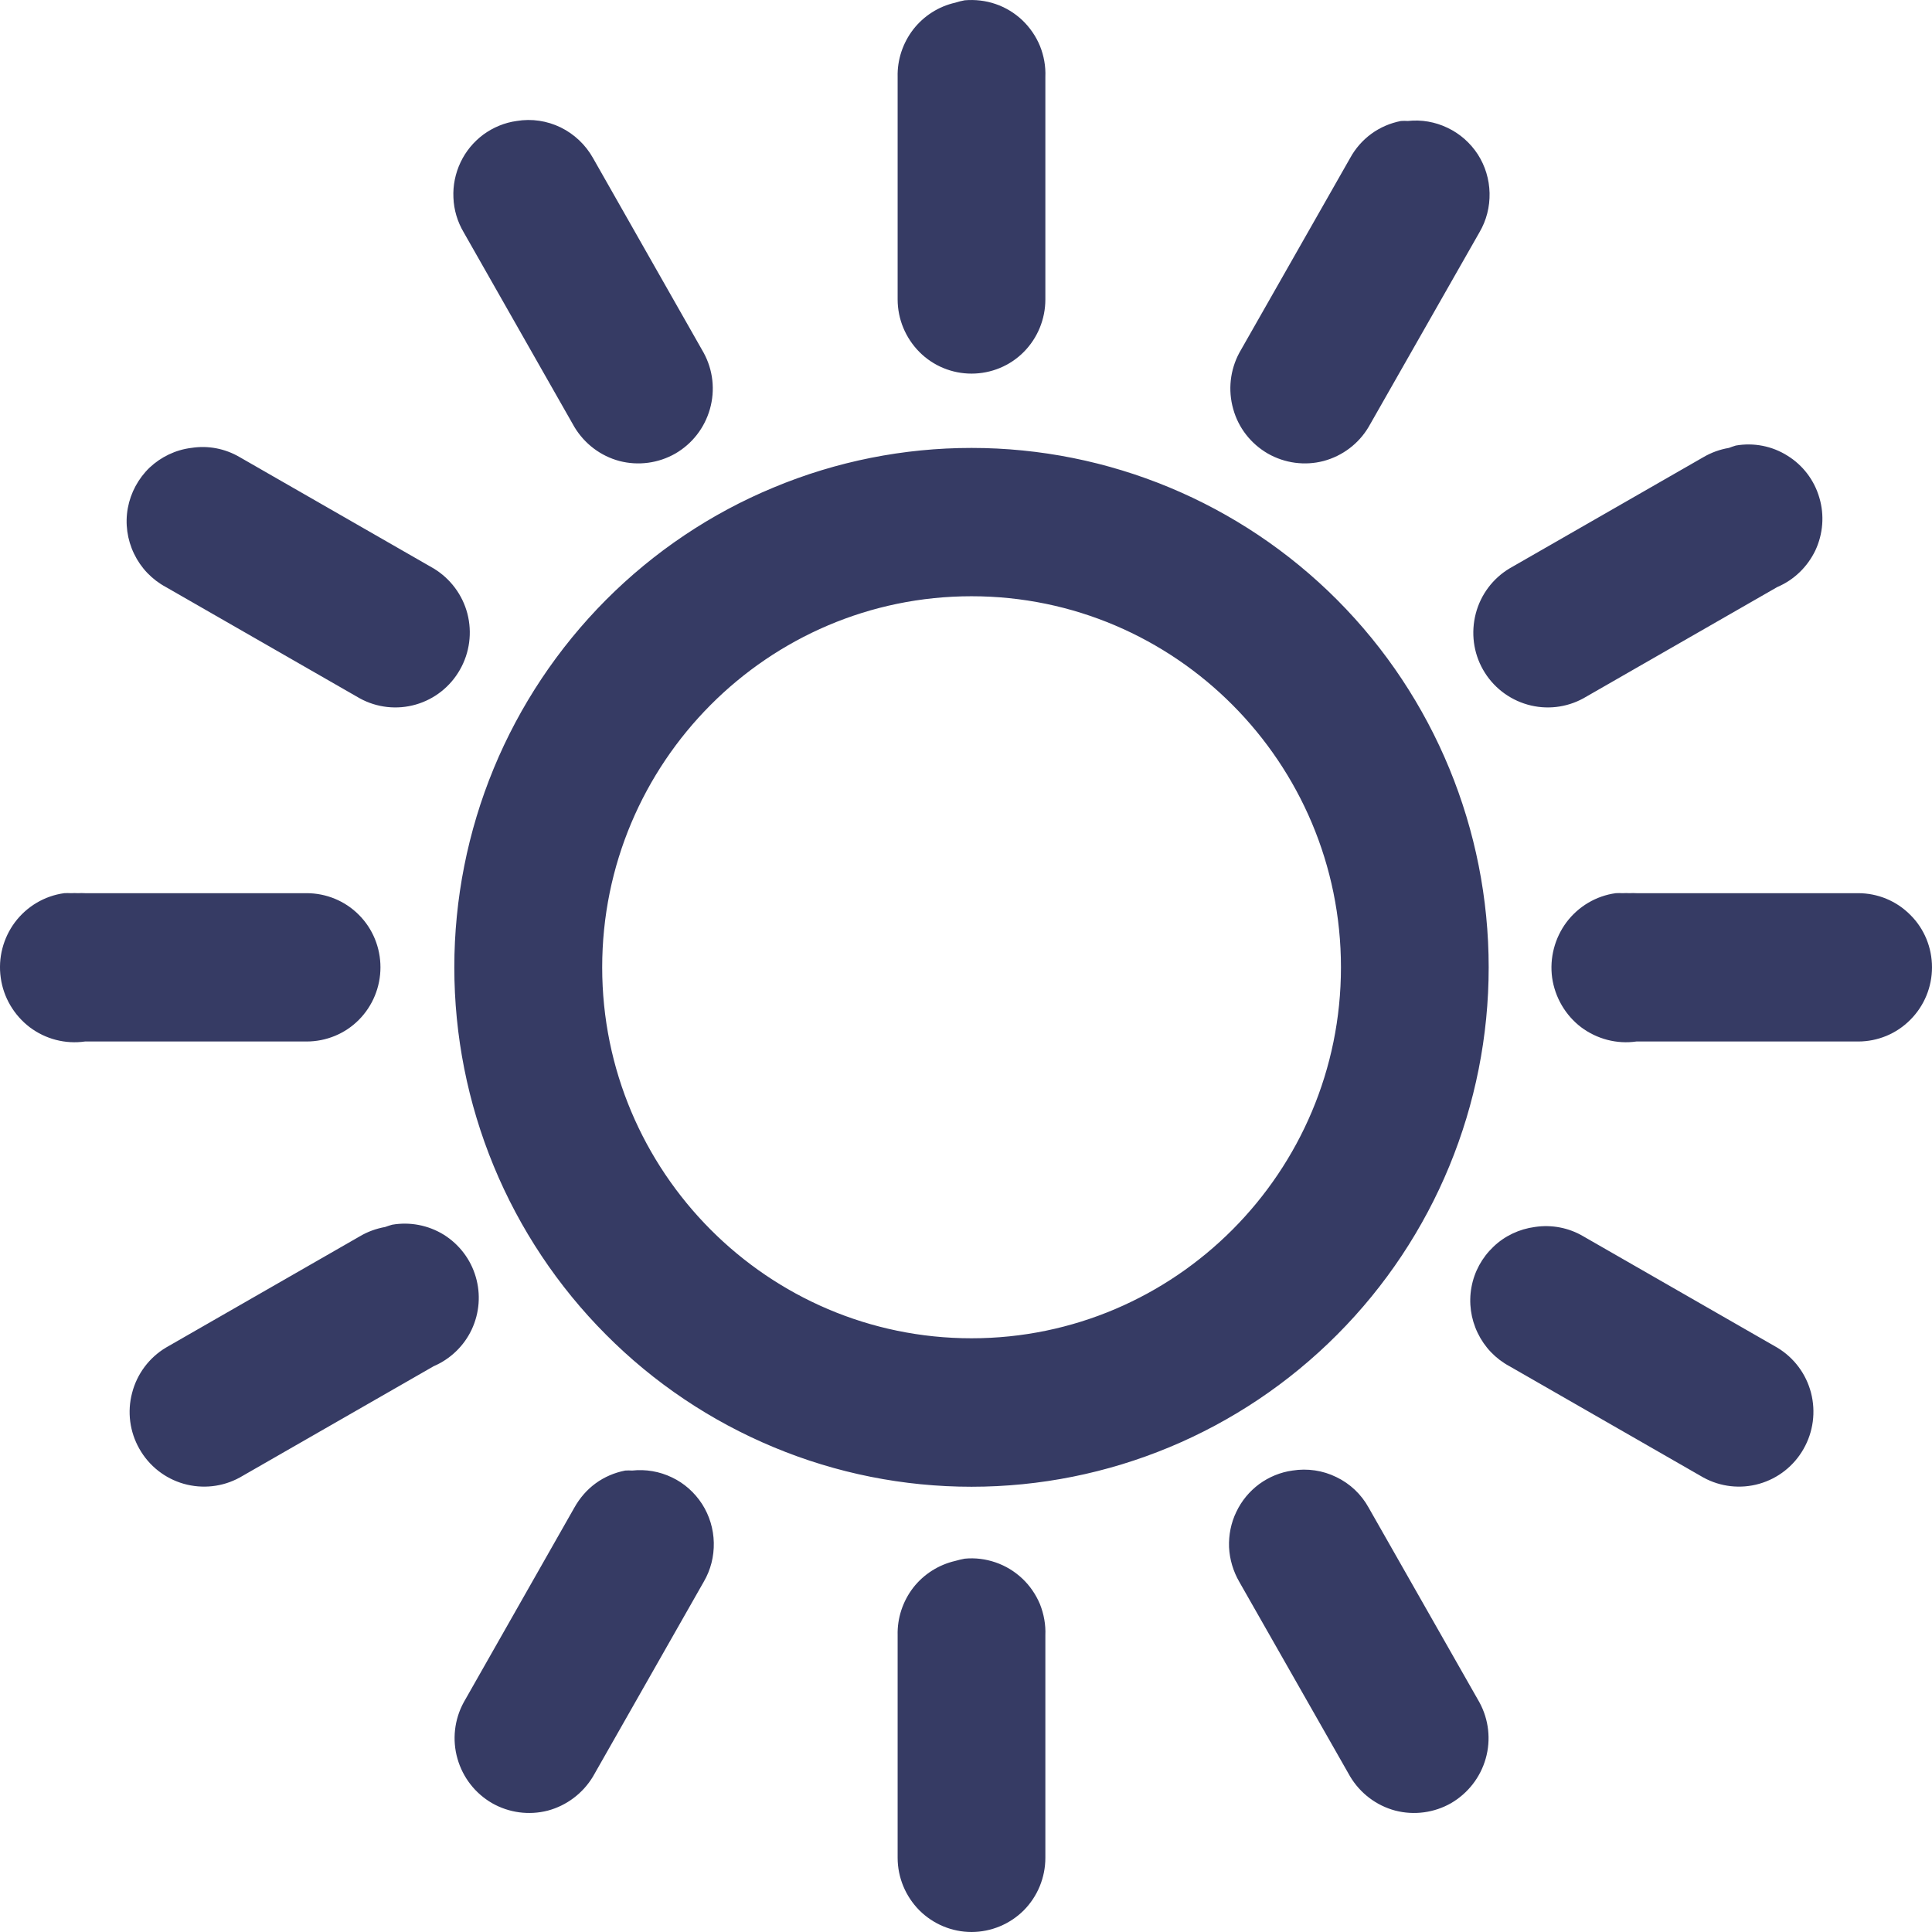 <svg width="13" height="13" viewBox="0 0 13 13" fill="none" xmlns="http://www.w3.org/2000/svg">
<path d="M6.491 0.002C6.47 0.006 6.449 0.011 6.428 0.018C6.316 0.043 6.216 0.107 6.145 0.198C6.075 0.289 6.037 0.402 6.04 0.517V2.015C6.04 2.147 6.093 2.274 6.186 2.368C6.279 2.462 6.406 2.514 6.537 2.514C6.669 2.514 6.796 2.462 6.889 2.368C6.982 2.274 7.034 2.147 7.034 2.015V0.517C7.037 0.446 7.024 0.375 6.998 0.31C6.971 0.244 6.93 0.185 6.879 0.136C6.827 0.087 6.766 0.05 6.699 0.027C6.632 0.004 6.561 -0.004 6.491 0.002ZM3.477 0.814C3.396 0.825 3.319 0.857 3.253 0.905C3.187 0.954 3.134 1.018 3.099 1.092C3.064 1.166 3.047 1.248 3.051 1.33C3.054 1.412 3.078 1.492 3.12 1.563L3.865 2.873C3.933 2.986 4.041 3.068 4.168 3.102C4.295 3.135 4.43 3.117 4.544 3.052C4.658 2.986 4.741 2.879 4.777 2.752C4.813 2.625 4.798 2.49 4.735 2.374L3.99 1.063C3.94 0.974 3.864 0.902 3.772 0.857C3.681 0.813 3.578 0.797 3.477 0.814ZM9.427 0.814C9.355 0.828 9.287 0.857 9.228 0.9C9.169 0.943 9.12 0.999 9.085 1.063L8.339 2.374C8.277 2.49 8.262 2.625 8.298 2.752C8.333 2.879 8.417 2.986 8.531 3.052C8.645 3.117 8.78 3.135 8.906 3.102C9.033 3.068 9.142 2.986 9.209 2.873L9.955 1.563C10.002 1.483 10.025 1.392 10.023 1.299C10.021 1.207 9.994 1.117 9.944 1.039C9.894 0.962 9.823 0.899 9.74 0.86C9.657 0.82 9.565 0.804 9.473 0.814C9.458 0.813 9.443 0.813 9.427 0.814H9.427ZM11.68 2.998C11.664 3.003 11.648 3.008 11.633 3.014C11.573 3.024 11.515 3.045 11.462 3.076L10.157 3.825C10.044 3.893 9.963 4.002 9.93 4.129C9.897 4.257 9.914 4.392 9.979 4.506C10.044 4.621 10.152 4.705 10.278 4.741C10.404 4.777 10.539 4.762 10.654 4.699L11.959 3.95C12.072 3.902 12.162 3.814 12.215 3.704C12.267 3.593 12.277 3.466 12.242 3.349C12.208 3.231 12.131 3.13 12.027 3.066C11.924 3.001 11.8 2.977 11.68 2.998ZM1.286 3.014C1.182 3.027 1.084 3.074 1.007 3.146C0.931 3.219 0.879 3.315 0.86 3.419C0.841 3.523 0.856 3.631 0.902 3.726C0.948 3.822 1.023 3.9 1.116 3.95L2.421 4.699C2.536 4.762 2.671 4.777 2.797 4.741C2.923 4.705 3.03 4.621 3.095 4.506C3.16 4.392 3.178 4.257 3.145 4.129C3.112 4.002 3.03 3.893 2.918 3.825L1.613 3.076C1.514 3.018 1.399 2.996 1.287 3.014H1.286ZM6.537 3.014C6.08 3.014 5.628 3.104 5.206 3.28C4.783 3.455 4.4 3.713 4.077 4.037C3.754 4.362 3.497 4.747 3.322 5.171C3.147 5.595 3.057 6.05 3.057 6.509C3.057 6.968 3.147 7.422 3.322 7.846C3.497 8.27 3.754 8.656 4.077 8.98C4.4 9.305 4.783 9.562 5.206 9.738C5.628 9.914 6.08 10.004 6.537 10.004C7.46 10.004 8.345 9.636 8.998 8.98C9.651 8.325 10.017 7.436 10.017 6.509C10.017 5.582 9.651 4.693 8.998 4.037C8.345 3.382 7.46 3.014 6.537 3.014ZM6.537 4.012C7.908 4.012 9.023 5.132 9.023 6.509C9.023 7.885 7.908 9.005 6.537 9.005C5.167 9.005 4.052 7.885 4.052 6.509C4.052 5.132 5.167 4.012 6.537 4.012ZM0.432 6.01C0.3 6.028 0.181 6.099 0.101 6.205C0.021 6.312 -0.014 6.447 0.005 6.579C0.023 6.711 0.094 6.831 0.2 6.912C0.306 6.992 0.44 7.027 0.572 7.008H2.063C2.195 7.008 2.322 6.956 2.415 6.862C2.508 6.768 2.56 6.641 2.56 6.509C2.56 6.376 2.508 6.249 2.415 6.156C2.322 6.062 2.195 6.01 2.063 6.01H0.572C0.556 6.009 0.541 6.009 0.525 6.01C0.51 6.009 0.494 6.009 0.478 6.01C0.463 6.009 0.448 6.009 0.432 6.01ZM10.872 6.01C10.74 6.028 10.621 6.099 10.541 6.205C10.461 6.312 10.426 6.447 10.444 6.579C10.463 6.711 10.533 6.831 10.639 6.912C10.746 6.992 10.88 7.027 11.011 7.008H12.503C12.635 7.008 12.761 6.956 12.854 6.862C12.948 6.768 13 6.641 13 6.509C13 6.376 12.948 6.249 12.854 6.156C12.761 6.062 12.635 6.01 12.503 6.01H11.011C10.996 6.009 10.98 6.009 10.965 6.01C10.949 6.009 10.934 6.009 10.918 6.01C10.903 6.009 10.887 6.009 10.872 6.01ZM2.638 8.241C2.622 8.245 2.607 8.251 2.592 8.256C2.531 8.267 2.473 8.288 2.421 8.319L1.116 9.068C1.003 9.136 0.922 9.245 0.889 9.372C0.855 9.5 0.873 9.635 0.938 9.749C1.003 9.864 1.11 9.948 1.236 9.984C1.363 10.02 1.498 10.005 1.613 9.942L2.918 9.193C3.03 9.145 3.122 9.057 3.174 8.946C3.226 8.835 3.236 8.709 3.201 8.591C3.167 8.474 3.09 8.373 2.986 8.308C2.882 8.244 2.758 8.22 2.638 8.241ZM10.328 8.256C10.223 8.27 10.125 8.316 10.049 8.389C9.972 8.462 9.92 8.557 9.901 8.662C9.882 8.766 9.897 8.874 9.943 8.969C9.989 9.065 10.064 9.143 10.157 9.193L11.462 9.942C11.577 10.005 11.712 10.02 11.838 9.984C11.964 9.948 12.071 9.864 12.136 9.749C12.201 9.635 12.219 9.5 12.186 9.372C12.153 9.245 12.072 9.136 11.959 9.068L10.654 8.319C10.556 8.261 10.441 8.239 10.328 8.256ZM4.207 9.895C4.135 9.909 4.067 9.938 4.008 9.981C3.949 10.024 3.901 10.08 3.865 10.144L3.12 11.455C3.057 11.571 3.042 11.707 3.078 11.833C3.114 11.96 3.197 12.067 3.311 12.133C3.425 12.198 3.56 12.216 3.687 12.183C3.813 12.149 3.922 12.067 3.99 11.954L4.735 10.644C4.782 10.564 4.805 10.473 4.803 10.38C4.801 10.288 4.774 10.198 4.724 10.12C4.674 10.043 4.604 9.98 4.521 9.941C4.438 9.901 4.345 9.885 4.254 9.895C4.238 9.894 4.222 9.894 4.207 9.895ZM8.697 9.895C8.616 9.906 8.539 9.938 8.473 9.986C8.407 10.035 8.354 10.099 8.319 10.173C8.283 10.247 8.267 10.329 8.27 10.411C8.274 10.493 8.298 10.573 8.339 10.644L9.085 11.954C9.153 12.067 9.261 12.149 9.388 12.183C9.515 12.216 9.65 12.198 9.764 12.133C9.877 12.067 9.961 11.96 9.997 11.833C10.033 11.707 10.018 11.571 9.955 11.455L9.209 10.144C9.16 10.055 9.084 9.983 8.992 9.939C8.901 9.894 8.797 9.879 8.697 9.895ZM6.491 10.488C6.47 10.492 6.449 10.497 6.428 10.503C6.316 10.529 6.216 10.592 6.145 10.683C6.075 10.774 6.037 10.887 6.04 11.003V12.501C6.04 12.633 6.093 12.76 6.186 12.854C6.279 12.947 6.406 13 6.537 13C6.669 13 6.796 12.947 6.889 12.854C6.982 12.76 7.034 12.633 7.034 12.501V11.003C7.037 10.932 7.024 10.861 6.998 10.795C6.971 10.73 6.93 10.67 6.879 10.622C6.827 10.573 6.766 10.536 6.699 10.513C6.632 10.49 6.561 10.481 6.491 10.488Z" fill="#363B64"/>
</svg>

